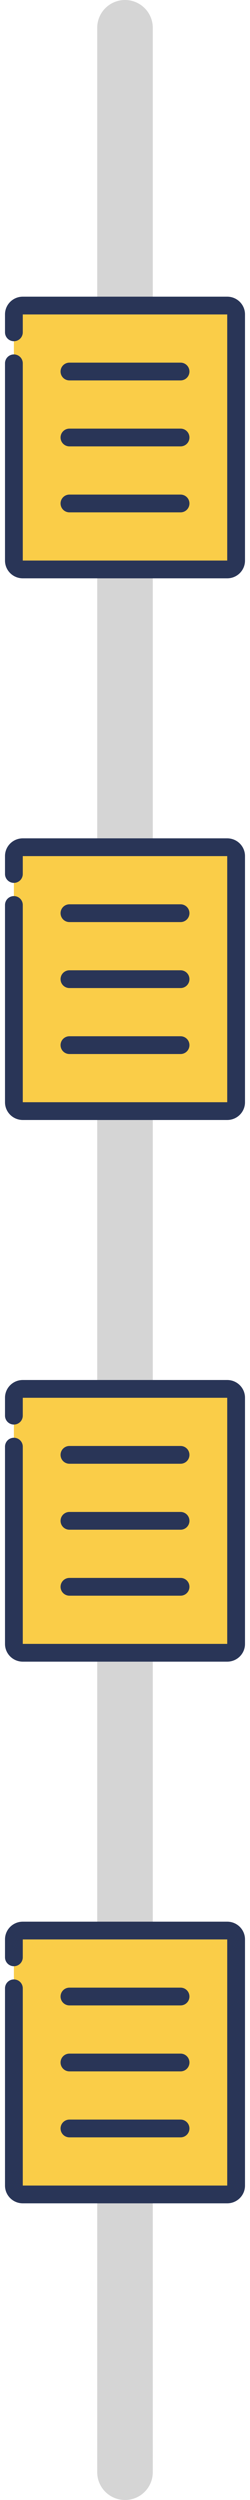 <?xml version="1.0" encoding="UTF-8"?>
<svg width="18px" height="180px" viewBox="0 0 18 180" version="1.1" xmlns="http://www.w3.org/2000/svg" xmlns:xlink="http://www.w3.org/1999/xlink">
    <!-- Generator: Sketch 55.2 (78181) - https://sketchapp.com -->
    <title>Icon/Yellow Boxes-vertical</title>
    <desc>Created with Sketch.</desc>
    <g id="Page-1" stroke="none" stroke-width="1" fill="none" fill-rule="evenodd" stroke-linecap="round" stroke-linejoin="round">
        <g id="4_Factorie-Website_Mobile" transform="translate(-174, -1532)">
            <g id="Icon/Yellow-Boxes-vertical" transform="translate(175, 1534)">
                <path d="M-80,88 L96,88" id="Path-2" stroke="#D5D5D5" stroke-width="4" transform="translate(8, 88) rotate(90) translate(-8, -88) "></path>
                <g id="Inventory" transform="translate(0, 20)" stroke="#293557" stroke-width="1.28">
                    <path d="M0,1.928 L0,0.633 C0,0.284 0.287,0 0.64,0 L15.36,0 C15.713,0 16,0.284 16,0.633 L16,18.367 C16,18.716 15.713,19 15.36,19 L0.64,19 C0.287,19 0,18.716 0,18.367 L0,4.158" id="Shape" fill="#FACD48"></path>
                    <path d="M4,4.75 L12,4.75" id="Path-39"></path>
                    <path d="M4,9.5 L12,9.5" id="Path-39"></path>
                    <path d="M4,14.25 L12,14.25" id="Path-39"></path>
                </g>
                <g id="Inventory-Copy" transform="translate(0, 59)" stroke="#293557" stroke-width="1.28">
                    <path d="M0,1.928 L0,0.633 C0,0.284 0.287,0 0.64,0 L15.36,0 C15.713,0 16,0.284 16,0.633 L16,18.367 C16,18.716 15.713,19 15.36,19 L0.64,19 C0.287,19 0,18.716 0,18.367 L0,4.158" id="Shape" fill="#FACD48"></path>
                    <path d="M4,4.75 L12,4.75" id="Path-39"></path>
                    <path d="M4,9.5 L12,9.5" id="Path-39"></path>
                    <path d="M4,14.25 L12,14.25" id="Path-39"></path>
                </g>
                <g id="Inventory-Copy-2" transform="translate(0, 98)" stroke="#293557" stroke-width="1.28">
                    <path d="M0,1.928 L0,0.633 C0,0.284 0.287,0 0.64,0 L15.36,0 C15.713,0 16,0.284 16,0.633 L16,18.367 C16,18.716 15.713,19 15.36,19 L0.64,19 C0.287,19 0,18.716 0,18.367 L0,4.158" id="Shape" fill="#FACD48"></path>
                    <path d="M4,4.75 L12,4.75" id="Path-39"></path>
                    <path d="M4,9.5 L12,9.5" id="Path-39"></path>
                    <path d="M4,14.25 L12,14.25" id="Path-39"></path>
                </g>
                <g id="Inventory-Copy-3" transform="translate(0, 137)" stroke="#293557" stroke-width="1.28">
                    <path d="M0,1.928 L0,0.633 C0,0.284 0.287,0 0.64,0 L15.36,0 C15.713,0 16,0.284 16,0.633 L16,18.367 C16,18.716 15.713,19 15.36,19 L0.64,19 C0.287,19 0,18.716 0,18.367 L0,4.158" id="Shape" fill="#FACD48"></path>
                    <path d="M4,4.75 L12,4.75" id="Path-39"></path>
                    <path d="M4,9.5 L12,9.5" id="Path-39"></path>
                    <path d="M4,14.25 L12,14.25" id="Path-39"></path>
                </g>
            </g>
        </g>
    </g>
</svg>